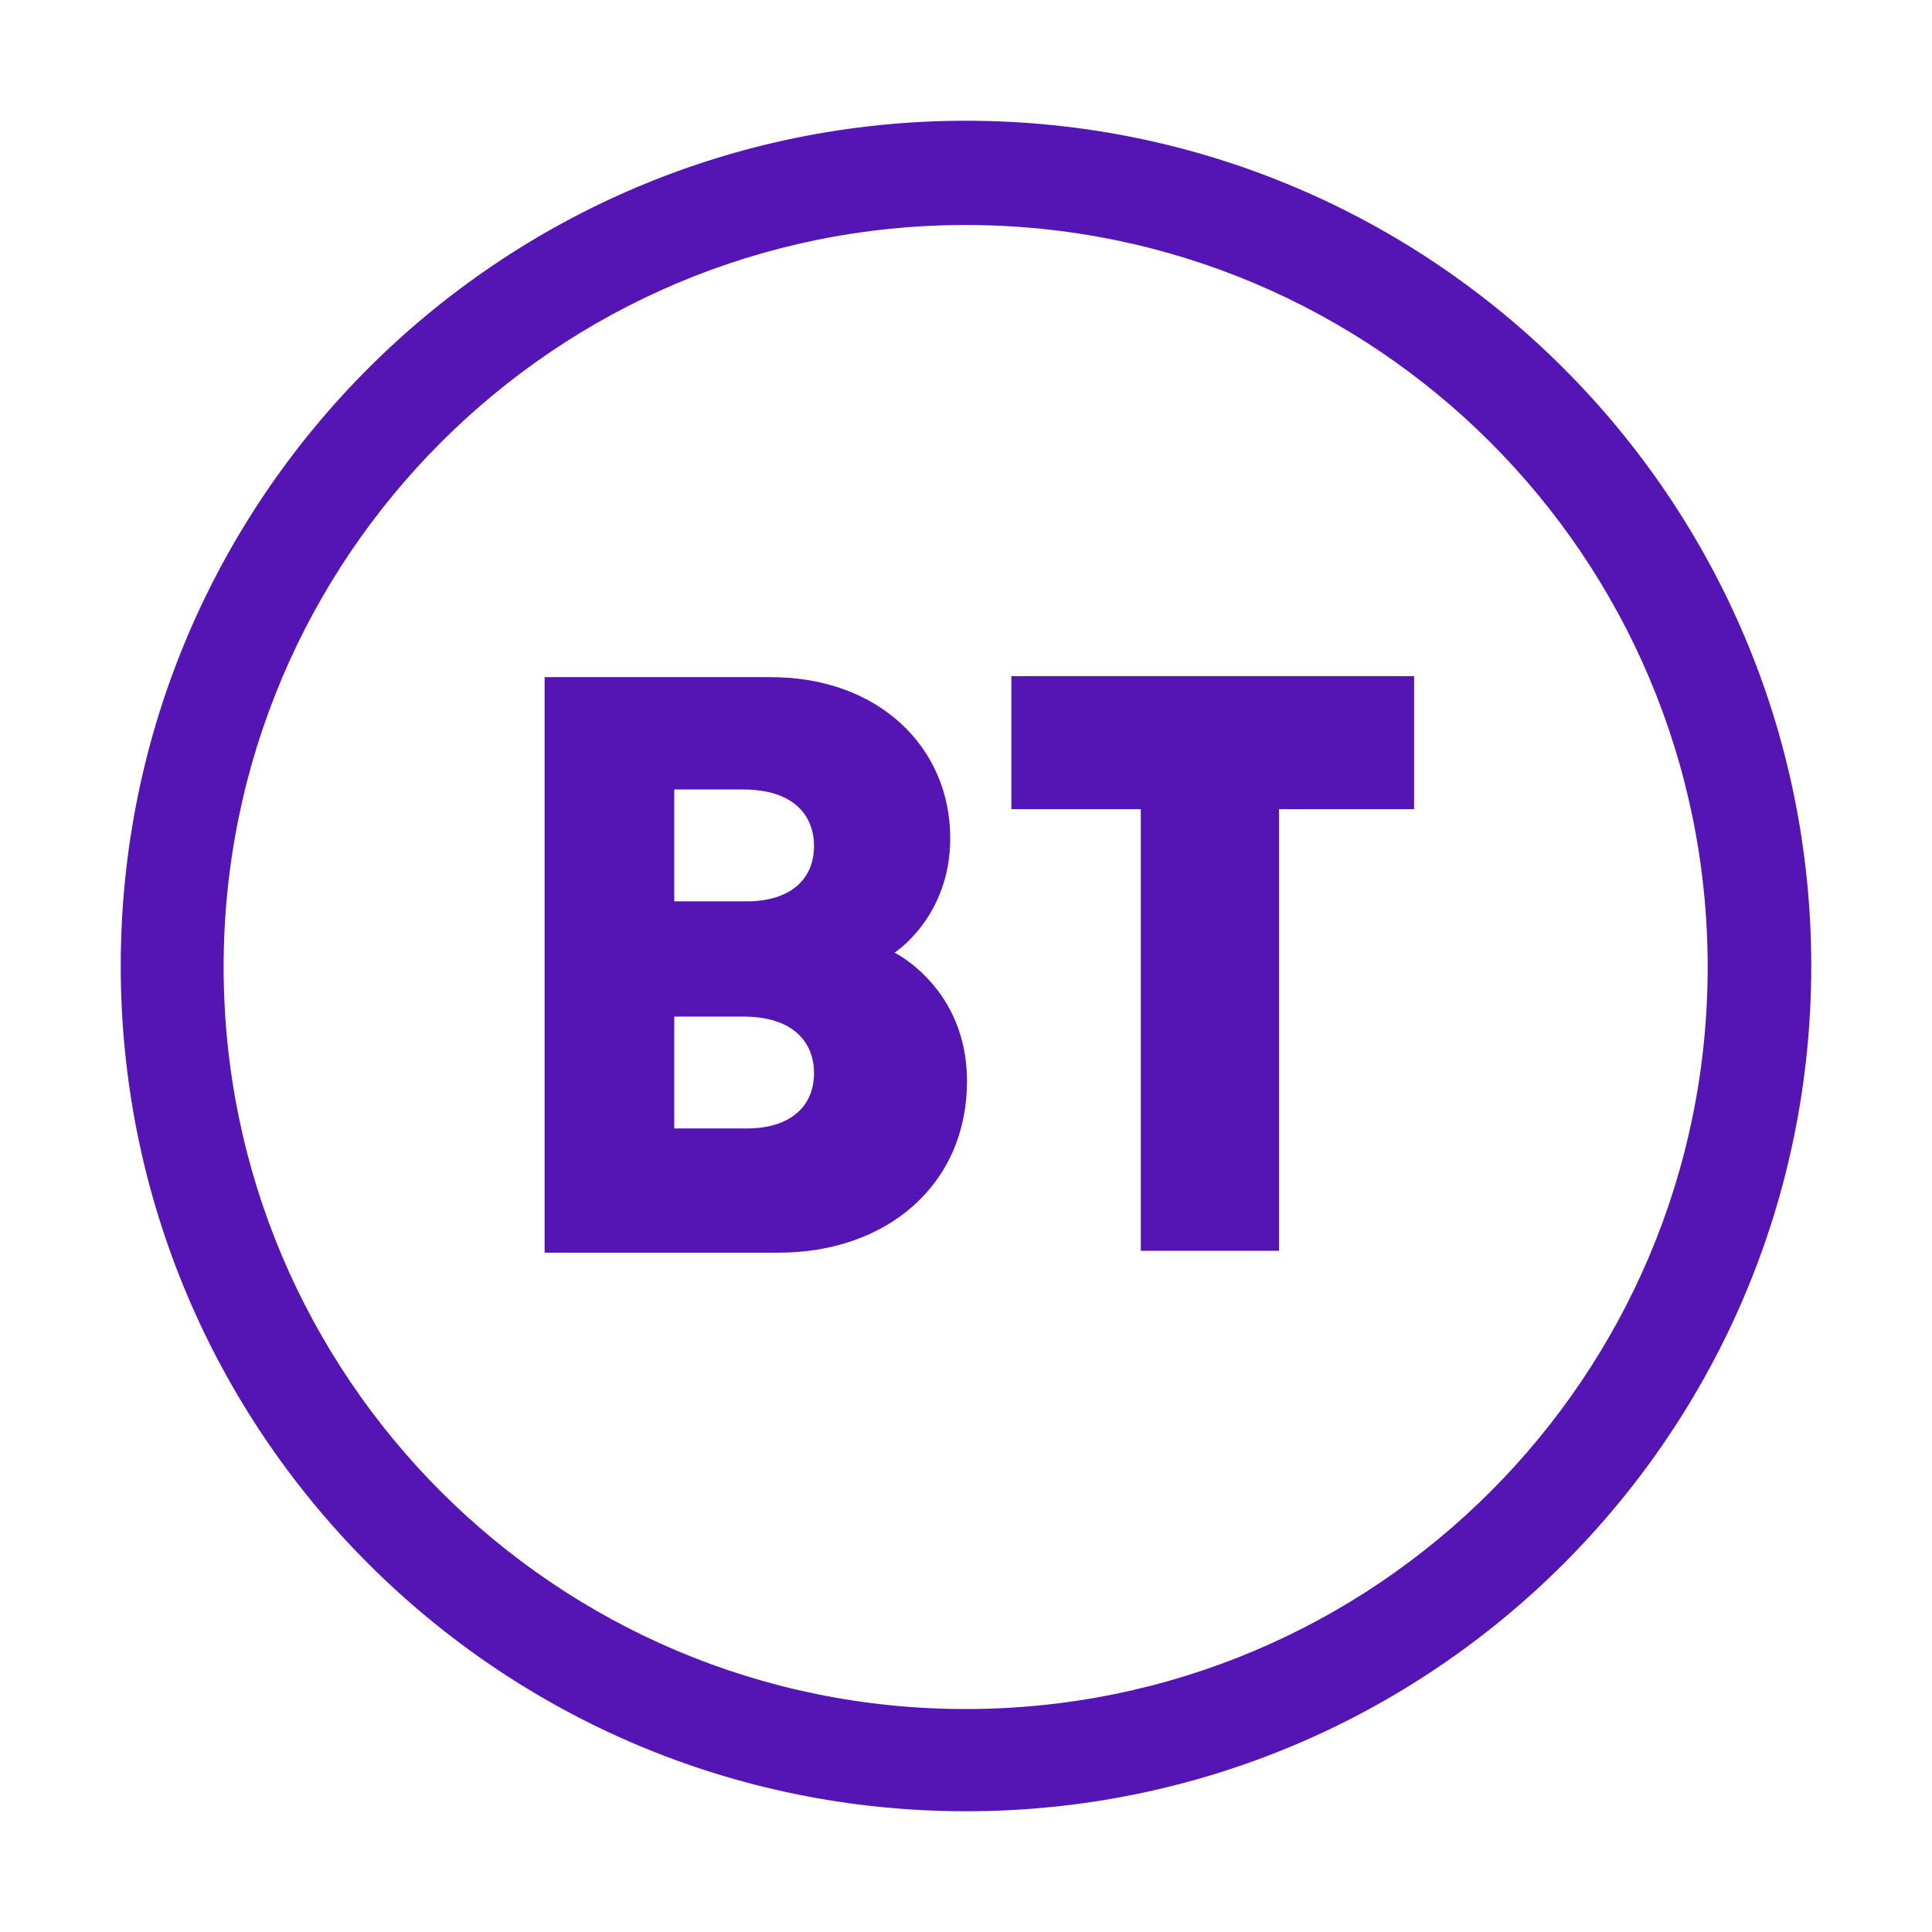 <svg width="200" height="200" viewBox="0 0 200 200" fill="none" xmlns="http://www.w3.org/2000/svg">
<path d="M100 12.5C51.669 12.5 12.5 51.669 12.5 100C12.5 148.331 51.669 187.5 100 187.5C148.331 187.5 187.5 148.313 187.5 100C187.5 51.687 148.313 12.5 100 12.5ZM99.965 23.291C142.392 23.291 176.779 57.678 176.779 100.105C176.779 142.533 142.392 176.919 99.965 176.919C57.538 176.919 23.151 142.515 23.151 100.105C23.151 57.695 57.538 23.291 99.965 23.291Z" fill="#5514B4"/>
<path d="M56.379 70.098V129.675H80.623C91.642 129.675 100.103 122.79 100.103 111.894C100.103 102.295 92.605 98.616 92.605 98.616C92.605 98.616 98.368 94.938 98.368 86.774C98.368 77.28 90.871 70.098 79.817 70.098H56.379ZM69.797 81.729H76.962C82.06 81.729 84.267 84.339 84.267 87.58C84.267 91.084 81.744 93.308 77.295 93.308H69.797V81.729ZM69.797 105.238H76.962C82.06 105.238 84.267 107.848 84.267 111.089C84.267 114.592 81.744 116.817 77.295 116.817H69.797V105.238Z" fill="#5514B4"/>
<path d="M118.096 129.482V83.761H104.695V69.992H146.387V83.761H132.408V129.482H118.096Z" fill="#5514B4"/>
</svg>
